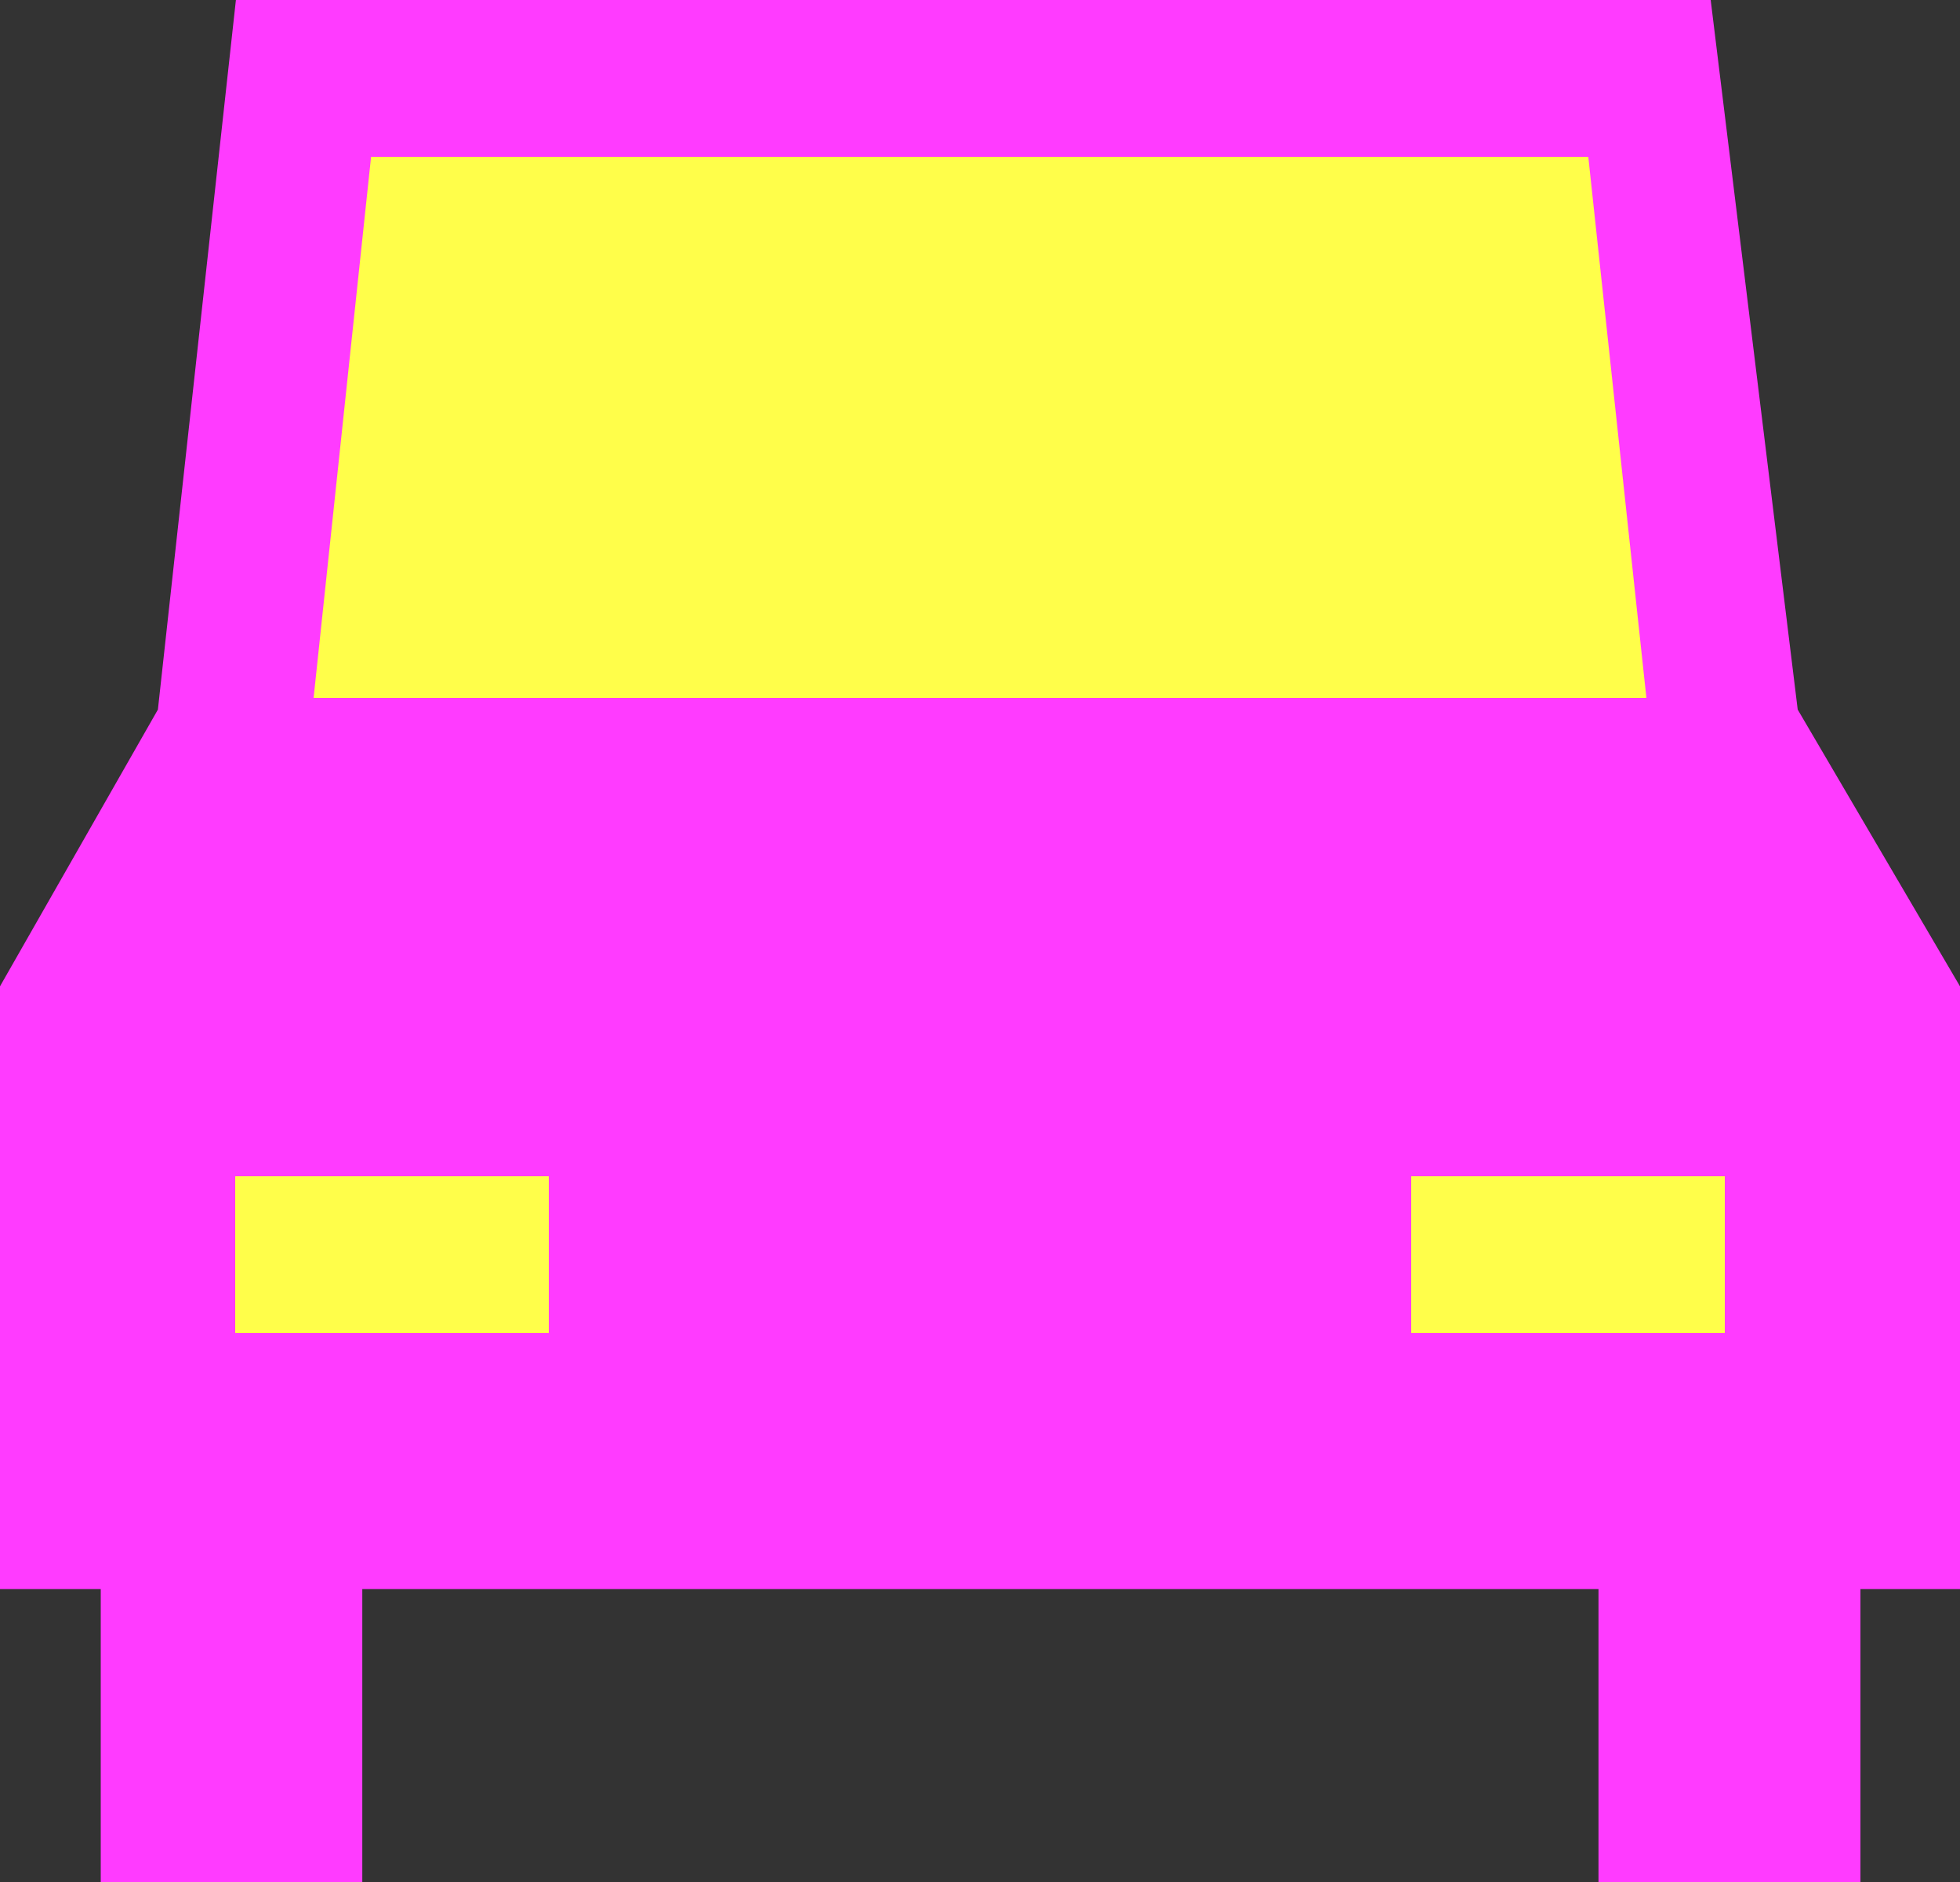 <?xml version="1.0" encoding="UTF-8"?>
<svg width="25px" height="24px" viewBox="0 0 25 24" version="1.1" xmlns="http://www.w3.org/2000/svg" xmlns:xlink="http://www.w3.org/1999/xlink">
    <rect x="0" y="0" width="25" height="24" fill="#333333" stroke="none"/>
    <!-- Generator: Sketch 48.2 (47327) - http://www.bohemiancoding.com/sketch -->
    <title>Group 19</title>
    <desc>Created with Sketch.</desc>
    <defs></defs>
    <g id="Layout" stroke="none" stroke-width="1" fill="none" fill-rule="evenodd" transform="translate(-1293, -6328)">
        <g id="Group-19" transform="translate(1293, 6328)">
            <polygon id="Path-9" fill="#FF3BFF" points="4.621 20.264 4.621 24 1.285 24 1.285 20.264 0 20.264 0 12.578 2.014 9.049 3.009 0 21.82 0 22.93 9.049 25 12.578 25 20.264 23.73 20.264 23.73 24 20.389 24 20.389 20.264"></polygon>
            <polygon id="Path-10" fill="#FFFE4A" points="4.733 2 4 8.9 21 8.9 20.259 2"></polygon>
            <polygon id="Path-22" fill="#FFFE4A" points="3 15 3 17 7 17 7 15"></polygon>
            <polygon id="Path-22" fill="#FFFE4A" points="18 15 18 17 22 17 22 15"></polygon>
        </g>
    </g>
</svg>
